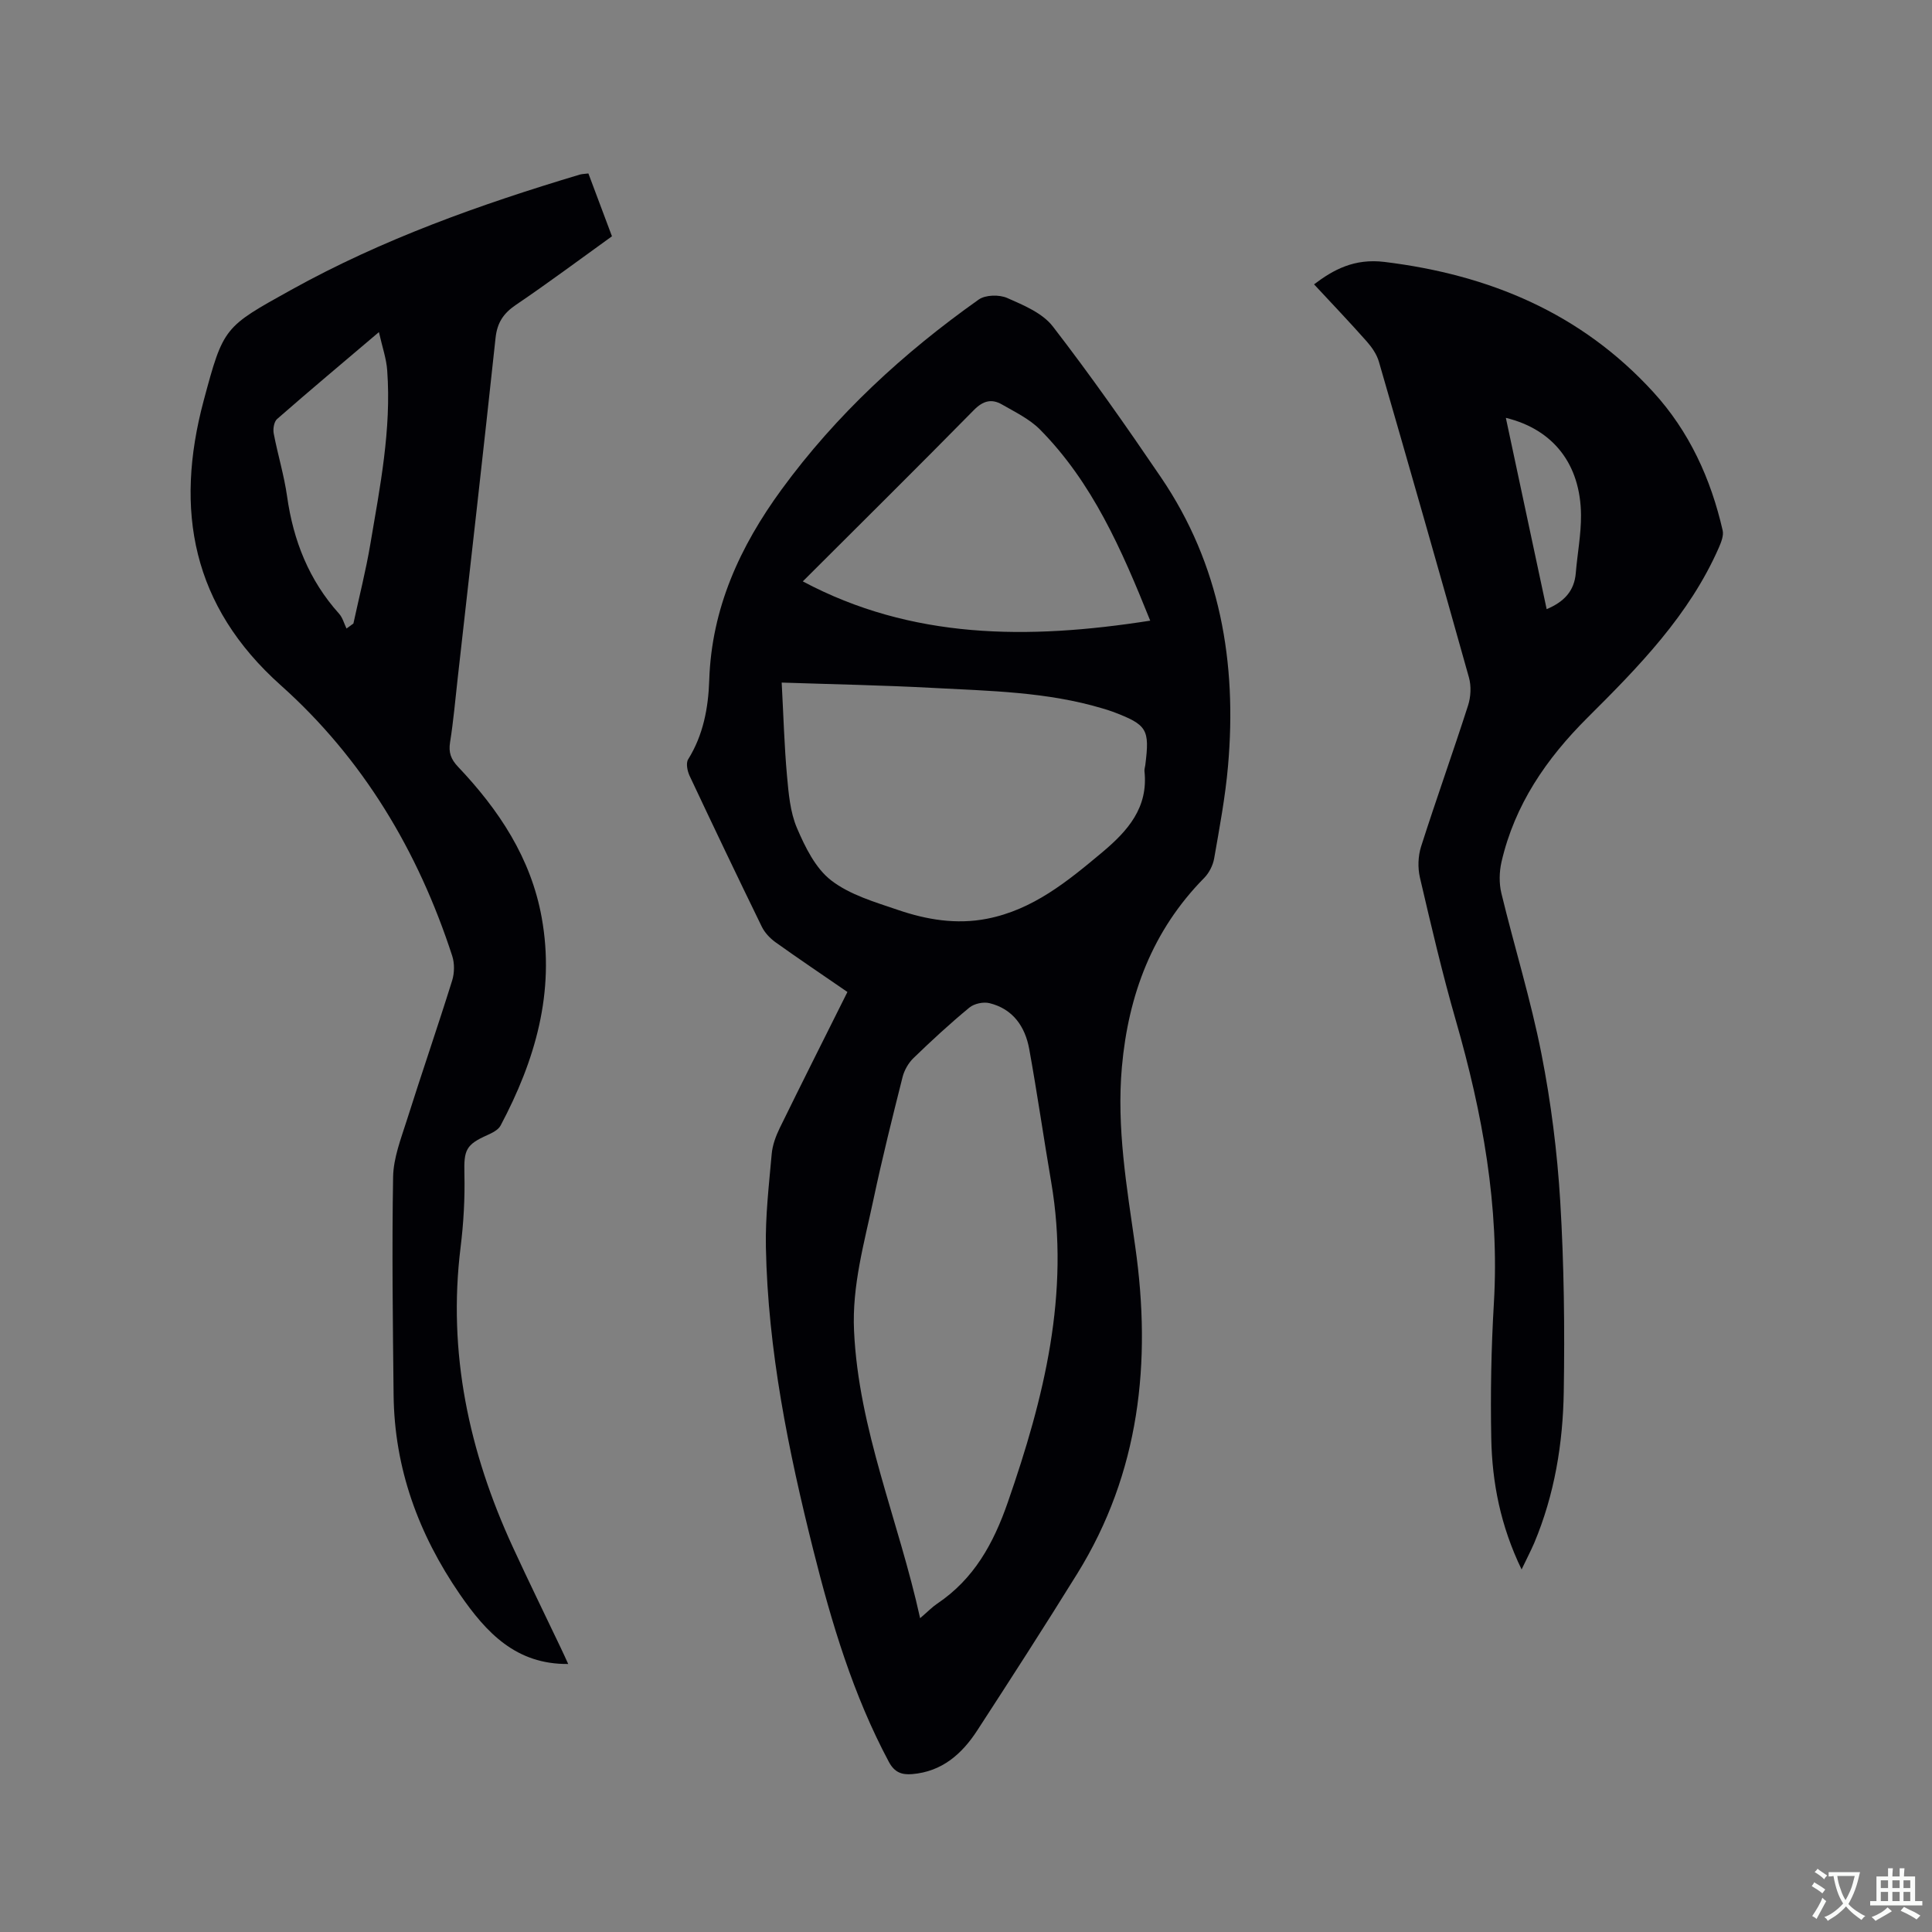 <svg enable-background="new 0 0 400 400" viewBox="0 0 400 400" xmlns="http://www.w3.org/2000/svg"><rect x="0" y="0" width="400" height="400" fill="#808080" stroke="none"/><g fill="#010105"><path d="m175.45 205.38c-5.15-3.55-10.07-6.85-14.88-10.29-1.14-.82-2.24-1.98-2.85-3.23-5.06-10.37-10.03-20.78-14.94-31.22-.47-1-.8-2.63-.31-3.42 3.15-5.06 4.18-10.69 4.37-16.41.49-14.92 6.37-27.69 14.98-39.47 11.31-15.48 25.23-28.29 40.81-39.32 1.4-.99 4.24-1.05 5.89-.33 3.39 1.49 7.31 3.12 9.45 5.89 7.83 10.14 15.19 20.64 22.39 31.24 12.29 18.08 15.76 38.36 13.89 59.75-.56 6.42-1.76 12.79-2.87 19.15-.25 1.44-1.05 3.02-2.08 4.06-10.7 10.86-15.68 24.17-17.02 39.08-1.13 12.59 1.01 24.91 2.77 37.3 3.38 23.83.94 46.76-12.04 67.69-6.75 10.89-13.69 21.66-20.67 32.4-3.16 4.87-7.28 8.54-13.47 9.06-2.22.19-3.7-.39-4.85-2.55-7.4-13.85-11.85-28.74-15.64-43.86-5.16-20.58-9.39-41.34-9.81-62.65-.13-6.43.63-12.89 1.2-19.31.16-1.84.85-3.72 1.67-5.4 4.55-9.3 9.22-18.56 14.01-28.16zm15.05 129.65c1.62-1.39 2.5-2.31 3.54-3.01 7.61-5.12 11.64-12.41 14.63-21.03 7.49-21.55 12.91-43.21 8.97-66.25-1.57-9.17-2.89-18.39-4.55-27.55-.85-4.65-3.37-8.31-8.24-9.5-1.26-.31-3.16.1-4.15.92-4 3.3-7.82 6.82-11.55 10.43-1.06 1.02-1.92 2.52-2.28 3.94-2.12 8.41-4.22 16.83-6.02 25.31-1.9 8.98-4.47 17.87-4.03 27.24.94 20.47 9.21 39.18 13.68 59.5zm-28.66-193.71c.37 6.87.54 13.1 1.1 19.3.33 3.65.65 7.51 2.06 10.81 1.69 3.95 3.83 8.33 7.08 10.84 3.88 3 9.05 4.49 13.83 6.12 5.94 2.03 12.09 3.06 18.42 1.83 9.55-1.86 16.72-7.77 23.9-13.78 5.28-4.43 9.53-9.24 8.72-16.77-.04-.41.12-.84.17-1.26.94-7.46.41-8.35-6.75-11.06-.69-.26-1.4-.47-2.11-.68-11.49-3.44-23.38-3.62-35.2-4.25-10.23-.55-20.49-.74-31.22-1.1zm76.3-12.82c-5.97-14.87-12-28.61-22.8-39.55-2.17-2.19-5.15-3.63-7.88-5.2-2.16-1.25-3.94-.78-5.84 1.16-11.62 11.81-23.39 23.46-35.41 35.46 22.5 11.98 46.5 12.12 71.93 8.13z"/><path d="m121.82 35.91c1.61 4.28 3.2 8.52 4.88 13.01-6.65 4.78-13.17 9.65-19.9 14.21-2.58 1.75-3.86 3.68-4.2 6.83-2.52 23.5-5.2 46.98-7.84 70.47-.5 4.42-.88 8.87-1.58 13.26-.34 2.12.19 3.52 1.64 5.05 8.45 8.91 15.1 18.87 17.33 31.22 2.8 15.46-1.35 29.6-8.52 43.09-.47.88-1.69 1.49-2.69 1.94-4.51 2-4.91 3.13-4.79 8.05.12 5.06-.17 10.17-.79 15.19-2.7 21.82 1.73 42.36 10.82 62.09 3.23 7.02 6.64 13.96 9.96 20.94.53 1.1 1.03 2.22 1.5 3.25-10.81.11-16.95-6.48-22.43-14.42-8.58-12.49-13.56-26.09-13.72-41.29-.16-15.05-.36-30.1-.1-45.15.07-3.9 1.6-7.82 2.81-11.63 3.06-9.69 6.38-19.3 9.41-29 .49-1.57.52-3.57.01-5.13-7.05-21.68-18.47-40.81-35.49-56.01-18.37-16.41-22.04-36.23-15.96-58.94 4.1-15.29 4.2-15.2 18.12-22.93 18.91-10.5 39.12-17.68 59.74-23.86.5-.14 1.03-.14 1.79-.24zm-43.37 32.85c-7.58 6.43-14.39 12.14-21.08 17.99-.64.56-.88 2.05-.7 3 .83 4.36 2.15 8.64 2.77 13.03 1.29 9.16 4.53 17.34 10.76 24.28.74.82 1.04 2.04 1.54 3.07.48-.35.95-.69 1.43-1.04 1.18-5.47 2.57-10.9 3.5-16.41 2.01-11.89 4.38-23.78 3.5-35.94-.16-2.46-1.02-4.87-1.72-7.98z"/><path d="m315.03 324.94c-4.38-9.07-6.1-17.99-6.28-27.13-.18-9.32-.01-18.67.54-27.97 1.19-20.07-2.37-39.42-7.88-58.58-2.81-9.76-5.12-19.67-7.43-29.57-.47-2.03-.39-4.44.24-6.42 3.12-9.78 6.59-19.45 9.73-29.22.57-1.78.68-4 .18-5.78-6.11-21.82-12.34-43.6-18.64-65.37-.44-1.54-1.47-3.02-2.54-4.23-3.51-3.96-7.17-7.8-10.89-11.8 3.96-3 8.3-5.41 14.59-4.64 21.72 2.66 40.7 10.59 55.64 26.94 7.46 8.16 11.92 17.94 14.37 28.65.24 1.06-.3 2.42-.77 3.51-6.13 14.01-16.62 24.71-27.21 35.25-8.53 8.49-15.08 18.03-17.81 29.87-.47 2.06-.52 4.42-.03 6.47 2.69 11.11 6.1 22.07 8.3 33.27 1.98 10.05 3.27 20.31 3.89 30.53.79 13.11.94 26.28.73 39.42-.17 10.73-1.91 21.31-6.12 31.33-.7 1.61-1.52 3.19-2.61 5.47zm5.19-198.82c3.66-1.54 5.73-3.8 6.03-7.48.33-4 1.11-8 1.08-12-.09-10.53-5.74-17.74-15.56-20.13 2.82 13.24 5.62 26.35 8.45 39.61z"/></g><path d="m377.9 391.2c-.2.3-.4.5-.6.8-.7-.6-1.4-1-2.2-1.5.2-.3.4-.5.5-.8.6.4 1.4.8 2.3 1.5zm-1.8 6.1c-.2-.2-.5-.4-.9-.6.4-.6.8-1.2 1.2-1.9s.7-1.3.9-1.9c.3.3.5.5.8.7-.7 1.3-1.4 2.6-2 3.7zm2.2-9c-.3.3-.5.5-.6.8-.6-.6-1.3-1.1-2-1.5.3-.3.5-.5.6-.7.6.5 1.3.9 2 1.4zm.3.2v-.9h2 4.5c-.3 1.3-.6 2.5-1 3.6s-.9 2.1-1.4 3c.4.5 1 1 1.6 1.4s1.2.8 1.9 1.1c-.3.2-.5.4-.8.8-.4-.3-1-.7-1.6-1.2s-1.2-1.1-1.6-1.6c-.5.6-1.1 1.1-1.7 1.6s-1.4.9-2.1 1.4c-.1-.3-.3-.5-.7-.8.6-.2 1.2-.5 1.9-1s1.4-1.1 2-1.8c-.5-.8-.9-1.6-1.2-2.5s-.6-2-.8-3.2c-.4.1-.7.1-1 .1zm2.5 2.7c.3 1 .7 1.7 1 2.2.3-.5.6-1.1 1-2s.6-1.9.9-3h-3.2-.4c.1.9.3 1.8.7 2.8z" fill="#fafbfa"/><path d="m396.5 388.5v1.5 3.6h1.5v.9c-.4 0-1 0-1.7 0h-7.9c-.5 0-.9 0-1.2 0v-.9h1.3v-3.5c0-.7 0-1.2 0-1.6h2.4c0-.8 0-1.4 0-1.7h1c0 .3-.1.8-.1 1.7h1.5c0-.8 0-1.4 0-1.7h1c0 .3-.1.9-.1 1.7zm-8.2 9.2c-.2-.3-.5-.5-.8-.8.8-.3 1.4-.6 1.9-.9s1-.7 1.4-1.1c.3.3.6.5.9.8-1.6 1-2.8 1.6-3.4 2zm2.6-6.8v-1.6h-1.5v1.6zm0 2.7v-1.9h-1.5v1.9zm2.4-2.7v-1.6h-1.5v1.6zm0 2.7v-1.9h-1.5v1.9zm.2 2 .7-.8c.4.2.9.5 1.6.8s1.3.7 1.8 1c-.3.3-.5.5-.8.8-.4-.3-1.5-1-3.3-1.8zm2-4.7v-1.6h-1.4v1.6zm0 2.7v-1.9h-1.4v1.9z" fill="#fafbfa"/></svg>